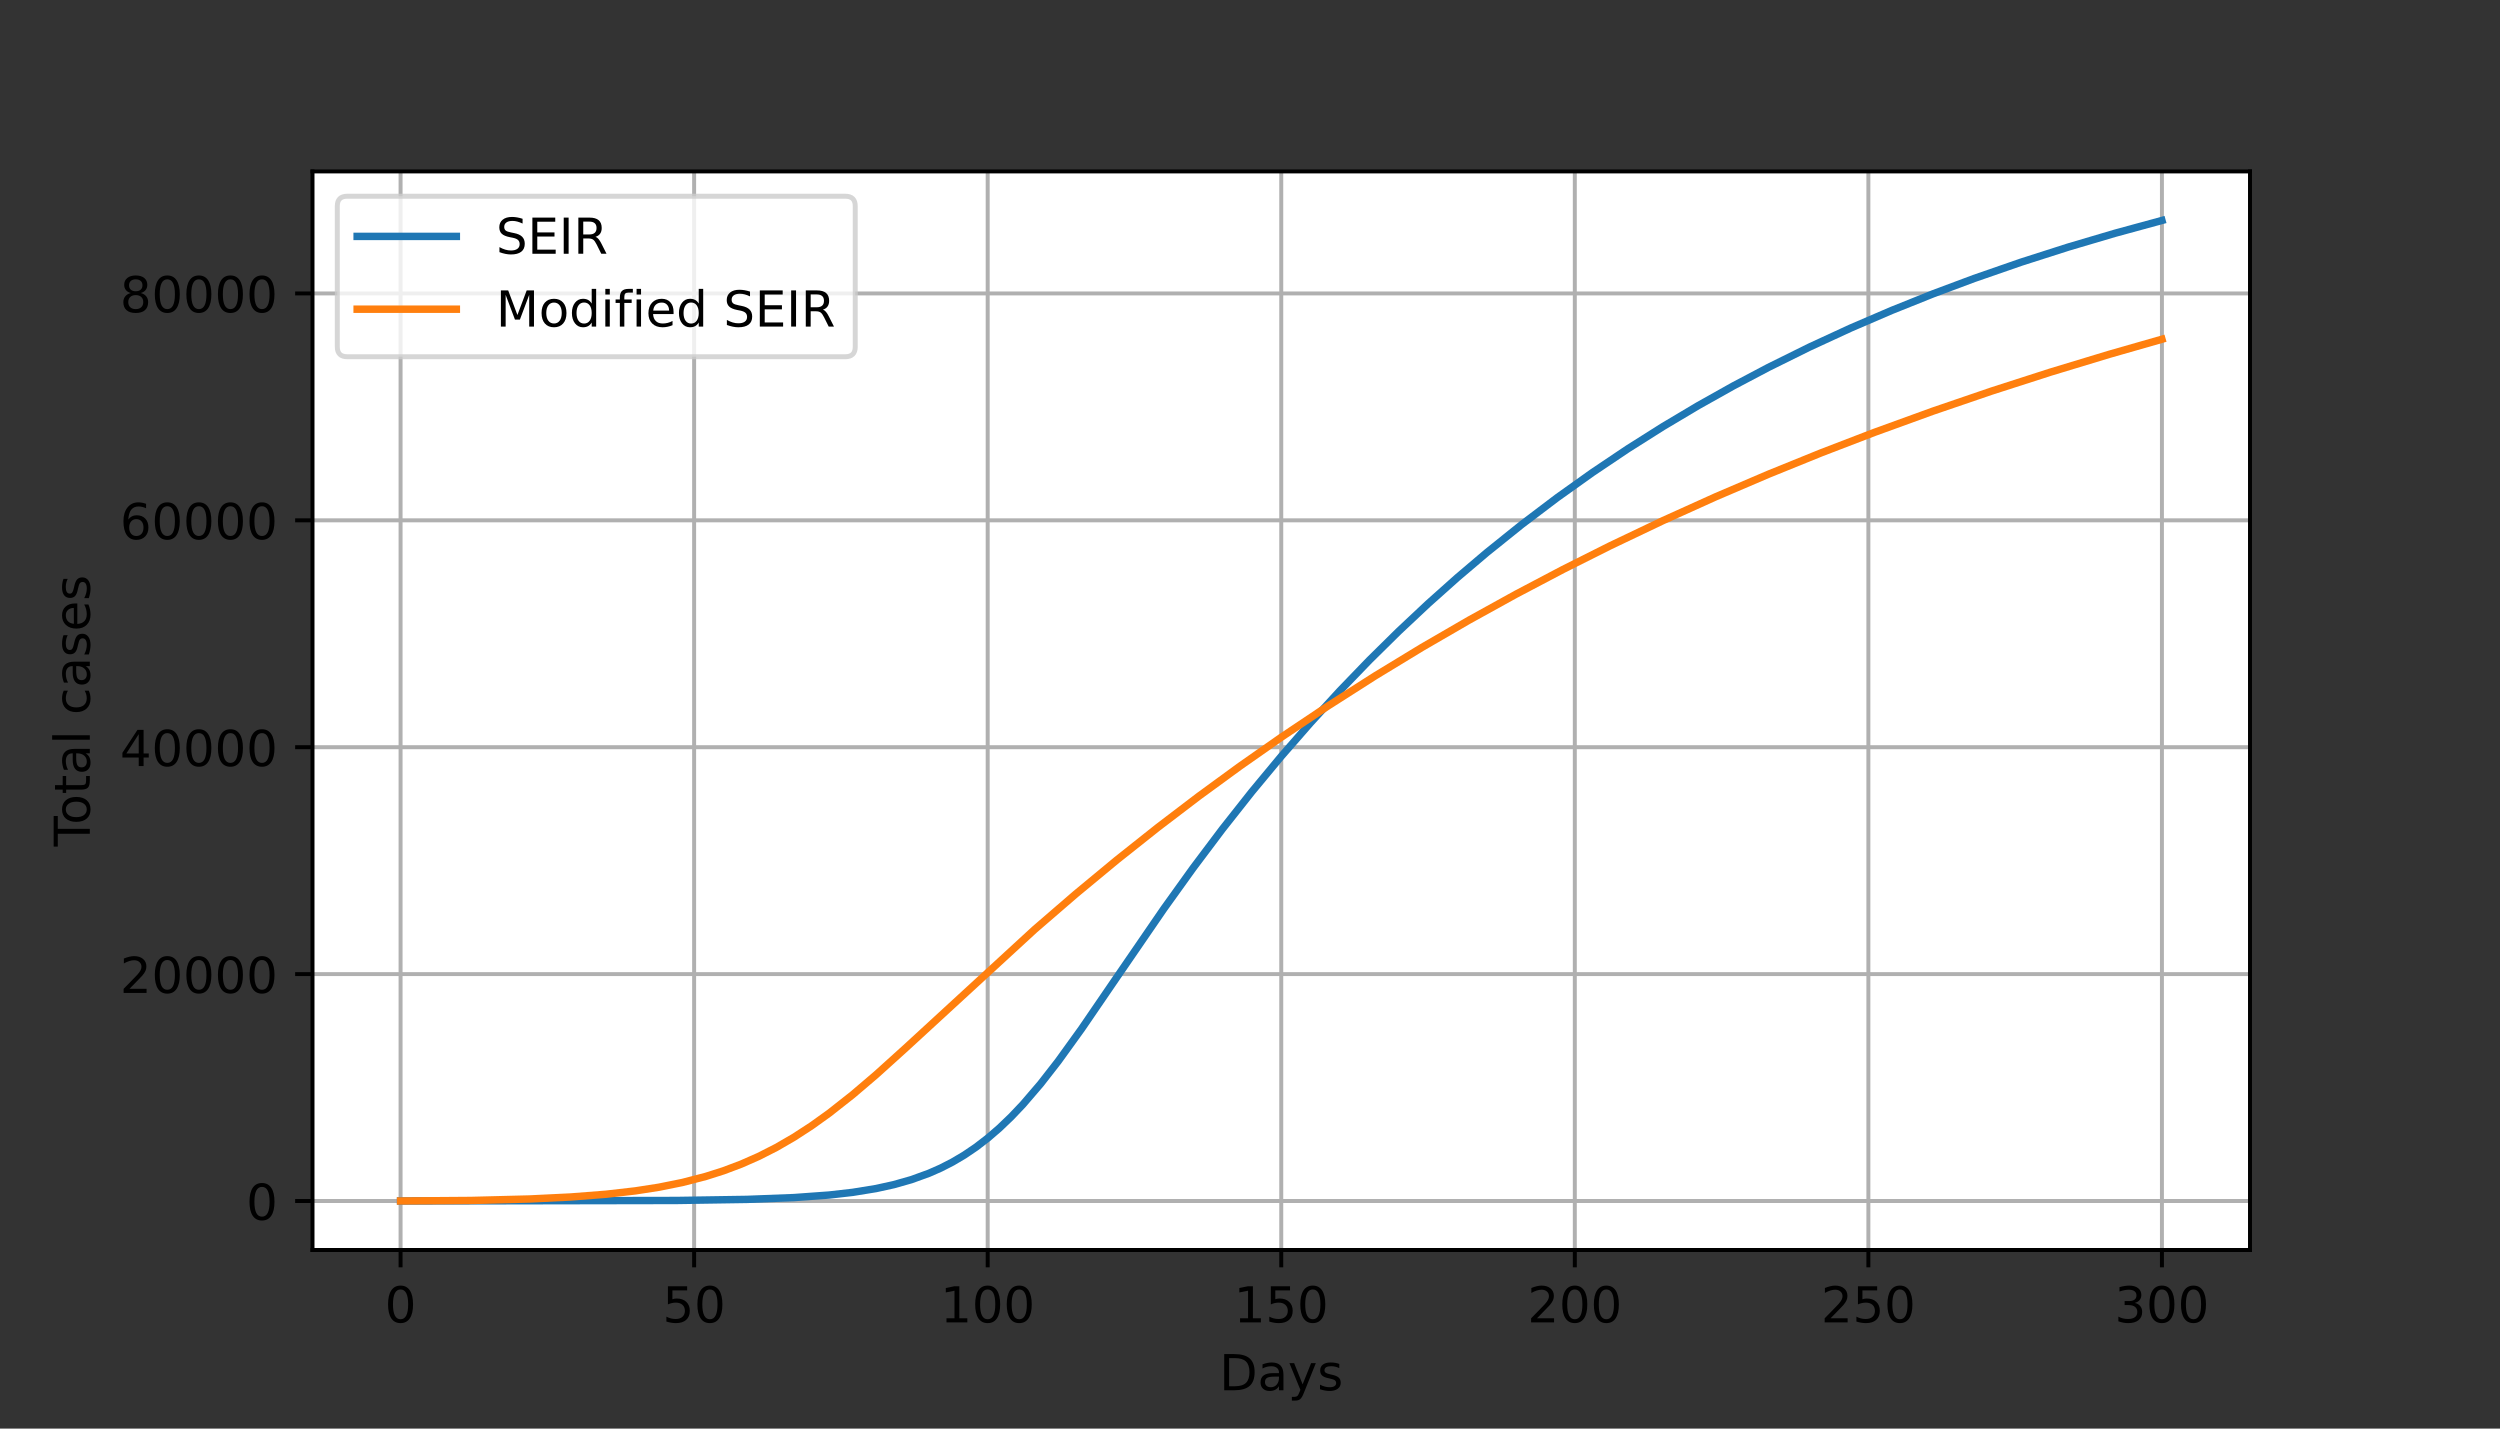 <?xml version="1.0" encoding="UTF-8" standalone="no"?>
<!-- Created with matplotlib (https://matplotlib.org/) -->

<svg
   xmlns:dc="http://purl.org/dc/elements/1.1/"
   xmlns:cc="http://creativecommons.org/ns#"
   xmlns:rdf="http://www.w3.org/1999/02/22-rdf-syntax-ns#"
   xmlns:svg="http://www.w3.org/2000/svg"
   xmlns="http://www.w3.org/2000/svg"
   xmlns:xlink="http://www.w3.org/1999/xlink"
   xmlns:sodipodi="http://sodipodi.sourceforge.net/DTD/sodipodi-0.dtd"
   xmlns:inkscape="http://www.inkscape.org/namespaces/inkscape"
   height="288pt"
   version="1.1"
   viewBox="0 0 504 288"
   width="504pt"
   id="svg408"
   sodipodi:docname="TSEIR_M_m.svg"
   inkscape:version="0.92.4 (5da689c313, 2019-01-14)">
  <rect x="0" y="0" width="504" height="288" fill="#333333" stroke="none"/>
  <sodipodi:namedview
     pagecolor="#ffffff"
     bordercolor="#666666"
     borderopacity="1"
     objecttolerance="10"
     gridtolerance="10"
     guidetolerance="10"
     inkscape:pageopacity="0"
     inkscape:pageshadow="2"
     inkscape:window-width="2560"
     inkscape:window-height="1377"
     id="namedview410"
     showgrid="false"
     inkscape:zoom="0.5639881"
     inkscape:cx="336"
     inkscape:cy="192"
     inkscape:window-x="-8"
     inkscape:window-y="-8"
     inkscape:window-maximized="1"
     inkscape:current-layer="svg408" />
  <defs
     id="defs6">
    <style
       type="text/css"
       id="style4">*{stroke-linecap:butt;stroke-linejoin:round;}</style>
  </defs>
  <g
     id="figure_1">
    <g
       id="patch_1">
      <path
         d="M 0 288  L 504 288  L 504 0  L 0 0  z "
         style="fill:none;"
         id="path8" />
    </g>
    <g
       id="axes_1">
      <g
         id="patch_2">
        <path
           d="M 63 252  L 453.6 252  L 453.6 34.56  L 63 34.56  z "
           style="fill:#ffffff;"
           id="path11" />
      </g>
      <g
         id="matplotlib.axis_1">
        <g
           id="xtick_1">
          <g
             id="line2d_1">
            <path
               clip-path="url(#p1f4d8c577f)"
               d="M 80.755 252  L 80.755 34.56  "
               style="fill:none;stroke:#b0b0b0;stroke-linecap:square;stroke-width:0.8;"
               id="path14" />
          </g>
          <g
             id="line2d_2">
            <defs
               id="defs18">
              <path
                 d="M 0 0  L 0 3.5  "
                 id="ma75d42b21d"
                 style="stroke:#000000;stroke-width:0.8;" />
            </defs>
            <g
               id="g22">
              <use
                 style="stroke:#000000;stroke-width:0.8;"
                 x="80.755"
                 xlink:href="#ma75d42b21d"
                 y="252"
                 id="use20" />
            </g>
          </g>
          <g
             id="text_1">
            <!-- 0 -->
            <g
               transform="translate(77.573 266.598)scale(0.1 -0.1)"
               id="g30">
              <defs
                 id="defs26">
                <path
                   d="M 31.781 66.406  Q 24.172 66.406 20.328 58.906  Q 16.5 51.422 16.5 36.375  Q 16.5 21.391 20.328 13.891  Q 24.172 6.391 31.781 6.391  Q 39.453 6.391 43.281 13.891  Q 47.125 21.391 47.125 36.375  Q 47.125 51.422 43.281 58.906  Q 39.453 66.406 31.781 66.406  z M 31.781 74.219  Q 44.047 74.219 50.516 64.516  Q 56.984 54.828 56.984 36.375  Q 56.984 17.969 50.516 8.266  Q 44.047 -1.422 31.781 -1.422  Q 19.531 -1.422 13.062 8.266  Q 6.594 17.969 6.594 36.375  Q 6.594 54.828 13.062 64.516  Q 19.531 74.219 31.781 74.219  z "
                   id="DejaVuSans-48" />
              </defs>
              <use
                 xlink:href="#DejaVuSans-48"
                 id="use28" />
            </g>
          </g>
        </g>
        <g
           id="xtick_2">
          <g
             id="line2d_3">
            <path
               clip-path="url(#p1f4d8c577f)"
               d="M 139.936 252  L 139.936 34.56  "
               style="fill:none;stroke:#b0b0b0;stroke-linecap:square;stroke-width:0.8;"
               id="path34" />
          </g>
          <g
             id="line2d_4">
            <g
               id="g39">
              <use
                 style="stroke:#000000;stroke-width:0.8;"
                 x="139.936"
                 xlink:href="#ma75d42b21d"
                 y="252"
                 id="use37" />
            </g>
          </g>
          <g
             id="text_2">
            <!-- 50 -->
            <g
               transform="translate(133.574 266.598)scale(0.1 -0.1)"
               id="g49">
              <defs
                 id="defs43">
                <path
                   d="M 10.797 72.906  L 49.516 72.906  L 49.516 64.594  L 19.828 64.594  L 19.828 46.734  Q 21.969 47.469 24.109 47.828  Q 26.266 48.188 28.422 48.188  Q 40.625 48.188 47.75 41.5  Q 54.891 34.812 54.891 23.391  Q 54.891 11.625 47.562 5.094  Q 40.234 -1.422 26.906 -1.422  Q 22.312 -1.422 17.547 -0.641  Q 12.797 0.141 7.719 1.703  L 7.719 11.625  Q 12.109 9.234 16.797 8.062  Q 21.484 6.891 26.703 6.891  Q 35.156 6.891 40.078 11.328  Q 45.016 15.766 45.016 23.391  Q 45.016 31 40.078 35.438  Q 35.156 39.891 26.703 39.891  Q 22.75 39.891 18.812 39.016  Q 14.891 38.141 10.797 36.281  z "
                   id="DejaVuSans-53" />
              </defs>
              <use
                 xlink:href="#DejaVuSans-53"
                 id="use45" />
              <use
                 x="63.623"
                 xlink:href="#DejaVuSans-48"
                 id="use47" />
            </g>
          </g>
        </g>
        <g
           id="xtick_3">
          <g
             id="line2d_5">
            <path
               clip-path="url(#p1f4d8c577f)"
               d="M 199.118 252  L 199.118 34.56  "
               style="fill:none;stroke:#b0b0b0;stroke-linecap:square;stroke-width:0.8;"
               id="path53" />
          </g>
          <g
             id="line2d_6">
            <g
               id="g58">
              <use
                 style="stroke:#000000;stroke-width:0.8;"
                 x="199.118"
                 xlink:href="#ma75d42b21d"
                 y="252"
                 id="use56" />
            </g>
          </g>
          <g
             id="text_3">
            <!-- 100 -->
            <g
               transform="translate(189.574 266.598)scale(0.1 -0.1)"
               id="g70">
              <defs
                 id="defs62">
                <path
                   d="M 12.406 8.297  L 28.516 8.297  L 28.516 63.922  L 10.984 60.406  L 10.984 69.391  L 28.422 72.906  L 38.281 72.906  L 38.281 8.297  L 54.391 8.297  L 54.391 0  L 12.406 0  z "
                   id="DejaVuSans-49" />
              </defs>
              <use
                 xlink:href="#DejaVuSans-49"
                 id="use64" />
              <use
                 x="63.623"
                 xlink:href="#DejaVuSans-48"
                 id="use66" />
              <use
                 x="127.246"
                 xlink:href="#DejaVuSans-48"
                 id="use68" />
            </g>
          </g>
        </g>
        <g
           id="xtick_4">
          <g
             id="line2d_7">
            <path
               clip-path="url(#p1f4d8c577f)"
               d="M 258.3 252  L 258.3 34.56  "
               style="fill:none;stroke:#b0b0b0;stroke-linecap:square;stroke-width:0.8;"
               id="path74" />
          </g>
          <g
             id="line2d_8">
            <g
               id="g79">
              <use
                 style="stroke:#000000;stroke-width:0.8;"
                 x="258.3"
                 xlink:href="#ma75d42b21d"
                 y="252"
                 id="use77" />
            </g>
          </g>
          <g
             id="text_4">
            <!-- 150 -->
            <g
               transform="translate(248.756 266.598)scale(0.1 -0.1)"
               id="g88">
              <use
                 xlink:href="#DejaVuSans-49"
                 id="use82" />
              <use
                 x="63.623"
                 xlink:href="#DejaVuSans-53"
                 id="use84" />
              <use
                 x="127.246"
                 xlink:href="#DejaVuSans-48"
                 id="use86" />
            </g>
          </g>
        </g>
        <g
           id="xtick_5">
          <g
             id="line2d_9">
            <path
               clip-path="url(#p1f4d8c577f)"
               d="M 317.482 252  L 317.482 34.56  "
               style="fill:none;stroke:#b0b0b0;stroke-linecap:square;stroke-width:0.8;"
               id="path92" />
          </g>
          <g
             id="line2d_10">
            <g
               id="g97">
              <use
                 style="stroke:#000000;stroke-width:0.8;"
                 x="317.482"
                 xlink:href="#ma75d42b21d"
                 y="252"
                 id="use95" />
            </g>
          </g>
          <g
             id="text_5">
            <!-- 200 -->
            <g
               transform="translate(307.938 266.598)scale(0.1 -0.1)"
               id="g109">
              <defs
                 id="defs101">
                <path
                   d="M 19.188 8.297  L 53.609 8.297  L 53.609 0  L 7.328 0  L 7.328 8.297  Q 12.938 14.109 22.625 23.891  Q 32.328 33.688 34.812 36.531  Q 39.547 41.844 41.422 45.531  Q 43.312 49.219 43.312 52.781  Q 43.312 58.594 39.234 62.25  Q 35.156 65.922 28.609 65.922  Q 23.969 65.922 18.812 64.312  Q 13.672 62.703 7.812 59.422  L 7.812 69.391  Q 13.766 71.781 18.938 73  Q 24.125 74.219 28.422 74.219  Q 39.75 74.219 46.484 68.547  Q 53.219 62.891 53.219 53.422  Q 53.219 48.922 51.531 44.891  Q 49.859 40.875 45.406 35.406  Q 44.188 33.984 37.641 27.219  Q 31.109 20.453 19.188 8.297  z "
                   id="DejaVuSans-50" />
              </defs>
              <use
                 xlink:href="#DejaVuSans-50"
                 id="use103" />
              <use
                 x="63.623"
                 xlink:href="#DejaVuSans-48"
                 id="use105" />
              <use
                 x="127.246"
                 xlink:href="#DejaVuSans-48"
                 id="use107" />
            </g>
          </g>
        </g>
        <g
           id="xtick_6">
          <g
             id="line2d_11">
            <path
               clip-path="url(#p1f4d8c577f)"
               d="M 376.664 252  L 376.664 34.56  "
               style="fill:none;stroke:#b0b0b0;stroke-linecap:square;stroke-width:0.8;"
               id="path113" />
          </g>
          <g
             id="line2d_12">
            <g
               id="g118">
              <use
                 style="stroke:#000000;stroke-width:0.8;"
                 x="376.664"
                 xlink:href="#ma75d42b21d"
                 y="252"
                 id="use116" />
            </g>
          </g>
          <g
             id="text_6">
            <!-- 250 -->
            <g
               transform="translate(367.12 266.598)scale(0.1 -0.1)"
               id="g127">
              <use
                 xlink:href="#DejaVuSans-50"
                 id="use121" />
              <use
                 x="63.623"
                 xlink:href="#DejaVuSans-53"
                 id="use123" />
              <use
                 x="127.246"
                 xlink:href="#DejaVuSans-48"
                 id="use125" />
            </g>
          </g>
        </g>
        <g
           id="xtick_7">
          <g
             id="line2d_13">
            <path
               clip-path="url(#p1f4d8c577f)"
               d="M 435.845 252  L 435.845 34.56  "
               style="fill:none;stroke:#b0b0b0;stroke-linecap:square;stroke-width:0.8;"
               id="path131" />
          </g>
          <g
             id="line2d_14">
            <g
               id="g136">
              <use
                 style="stroke:#000000;stroke-width:0.8;"
                 x="435.845"
                 xlink:href="#ma75d42b21d"
                 y="252"
                 id="use134" />
            </g>
          </g>
          <g
             id="text_7">
            <!-- 300 -->
            <g
               transform="translate(426.302 266.598)scale(0.1 -0.1)"
               id="g148">
              <defs
                 id="defs140">
                <path
                   d="M 40.578 39.312  Q 47.656 37.797 51.625 33  Q 55.609 28.219 55.609 21.188  Q 55.609 10.406 48.188 4.484  Q 40.766 -1.422 27.094 -1.422  Q 22.516 -1.422 17.656 -0.516  Q 12.797 0.391 7.625 2.203  L 7.625 11.719  Q 11.719 9.328 16.594 8.109  Q 21.484 6.891 26.812 6.891  Q 36.078 6.891 40.938 10.547  Q 45.797 14.203 45.797 21.188  Q 45.797 27.641 41.281 31.266  Q 36.766 34.906 28.719 34.906  L 20.219 34.906  L 20.219 43.016  L 29.109 43.016  Q 36.375 43.016 40.234 45.922  Q 44.094 48.828 44.094 54.297  Q 44.094 59.906 40.109 62.906  Q 36.141 65.922 28.719 65.922  Q 24.656 65.922 20.016 65.031  Q 15.375 64.156 9.812 62.312  L 9.812 71.094  Q 15.438 72.656 20.344 73.438  Q 25.25 74.219 29.594 74.219  Q 40.828 74.219 47.359 69.109  Q 53.906 64.016 53.906 55.328  Q 53.906 49.266 50.438 45.094  Q 46.969 40.922 40.578 39.312  z "
                   id="DejaVuSans-51" />
              </defs>
              <use
                 xlink:href="#DejaVuSans-51"
                 id="use142" />
              <use
                 x="63.623"
                 xlink:href="#DejaVuSans-48"
                 id="use144" />
              <use
                 x="127.246"
                 xlink:href="#DejaVuSans-48"
                 id="use146" />
            </g>
          </g>
        </g>
        <g
           id="text_8">
          <!-- Days -->
          <g
             transform="translate(245.822 280.277)scale(0.1 -0.1)"
             id="g166">
            <defs
               id="defs156">
              <path
                 d="M 19.672 64.797  L 19.672 8.109  L 31.594 8.109  Q 46.688 8.109 53.688 14.938  Q 60.688 21.781 60.688 36.531  Q 60.688 51.172 53.688 57.984  Q 46.688 64.797 31.594 64.797  z M 9.812 72.906  L 30.078 72.906  Q 51.266 72.906 61.172 64.094  Q 71.094 55.281 71.094 36.531  Q 71.094 17.672 61.125 8.828  Q 51.172 0 30.078 0  L 9.812 0  z "
                 id="DejaVuSans-68" />
              <path
                 d="M 34.281 27.484  Q 23.391 27.484 19.188 25  Q 14.984 22.516 14.984 16.5  Q 14.984 11.719 18.141 8.906  Q 21.297 6.109 26.703 6.109  Q 34.188 6.109 38.703 11.406  Q 43.219 16.703 43.219 25.484  L 43.219 27.484  z M 52.203 31.203  L 52.203 0  L 43.219 0  L 43.219 8.297  Q 40.141 3.328 35.547 0.953  Q 30.953 -1.422 24.312 -1.422  Q 15.922 -1.422 10.953 3.297  Q 6 8.016 6 15.922  Q 6 25.141 12.172 29.828  Q 18.359 34.516 30.609 34.516  L 43.219 34.516  L 43.219 35.406  Q 43.219 41.609 39.141 45  Q 35.062 48.391 27.688 48.391  Q 23 48.391 18.547 47.266  Q 14.109 46.141 10.016 43.891  L 10.016 52.203  Q 14.938 54.109 19.578 55.047  Q 24.219 56 28.609 56  Q 40.484 56 46.344 49.844  Q 52.203 43.703 52.203 31.203  z "
                 id="DejaVuSans-97" />
              <path
                 d="M 32.172 -5.078  Q 28.375 -14.844 24.75 -17.812  Q 21.141 -20.797 15.094 -20.797  L 7.906 -20.797  L 7.906 -13.281  L 13.188 -13.281  Q 16.891 -13.281 18.938 -11.516  Q 21 -9.766 23.484 -3.219  L 25.094 0.875  L 2.984 54.688  L 12.5 54.688  L 29.594 11.922  L 46.688 54.688  L 56.203 54.688  z "
                 id="DejaVuSans-121" />
              <path
                 d="M 44.281 53.078  L 44.281 44.578  Q 40.484 46.531 36.375 47.5  Q 32.281 48.484 27.875 48.484  Q 21.188 48.484 17.844 46.438  Q 14.5 44.391 14.5 40.281  Q 14.5 37.156 16.891 35.375  Q 19.281 33.594 26.516 31.984  L 29.594 31.297  Q 39.156 29.25 43.188 25.516  Q 47.219 21.781 47.219 15.094  Q 47.219 7.469 41.188 3.016  Q 35.156 -1.422 24.609 -1.422  Q 20.219 -1.422 15.453 -0.562  Q 10.688 0.297 5.422 2  L 5.422 11.281  Q 10.406 8.688 15.234 7.391  Q 20.062 6.109 24.812 6.109  Q 31.156 6.109 34.562 8.281  Q 37.984 10.453 37.984 14.406  Q 37.984 18.062 35.516 20.016  Q 33.062 21.969 24.703 23.781  L 21.578 24.516  Q 13.234 26.266 9.516 29.906  Q 5.812 33.547 5.812 39.891  Q 5.812 47.609 11.281 51.797  Q 16.75 56 26.812 56  Q 31.781 56 36.172 55.266  Q 40.578 54.547 44.281 53.078  z "
                 id="DejaVuSans-115" />
            </defs>
            <use
               xlink:href="#DejaVuSans-68"
               id="use158" />
            <use
               x="77.002"
               xlink:href="#DejaVuSans-97"
               id="use160" />
            <use
               x="138.281"
               xlink:href="#DejaVuSans-121"
               id="use162" />
            <use
               x="197.461"
               xlink:href="#DejaVuSans-115"
               id="use164" />
          </g>
        </g>
      </g>
      <g
         id="matplotlib.axis_2">
        <g
           id="ytick_1">
          <g
             id="line2d_15">
            <path
               clip-path="url(#p1f4d8c577f)"
               d="M 63 242.119  L 453.6 242.119  "
               style="fill:none;stroke:#b0b0b0;stroke-linecap:square;stroke-width:0.8;"
               id="path170" />
          </g>
          <g
             id="line2d_16">
            <defs
               id="defs174">
              <path
                 d="M 0 0  L -3.5 0  "
                 id="mfed1acba38"
                 style="stroke:#000000;stroke-width:0.8;" />
            </defs>
            <g
               id="g178">
              <use
                 style="stroke:#000000;stroke-width:0.8;"
                 x="63"
                 xlink:href="#mfed1acba38"
                 y="242.119"
                 id="use176" />
            </g>
          </g>
          <g
             id="text_9">
            <!-- 0 -->
            <g
               transform="translate(49.638 245.918)scale(0.1 -0.1)"
               id="g183">
              <use
                 xlink:href="#DejaVuSans-48"
                 id="use181" />
            </g>
          </g>
        </g>
        <g
           id="ytick_2">
          <g
             id="line2d_17">
            <path
               clip-path="url(#p1f4d8c577f)"
               d="M 63 196.378  L 453.6 196.378  "
               style="fill:none;stroke:#b0b0b0;stroke-linecap:square;stroke-width:0.8;"
               id="path187" />
          </g>
          <g
             id="line2d_18">
            <g
               id="g192">
              <use
                 style="stroke:#000000;stroke-width:0.8;"
                 x="63"
                 xlink:href="#mfed1acba38"
                 y="196.378"
                 id="use190" />
            </g>
          </g>
          <g
             id="text_10">
            <!-- 20000 -->
            <g
               transform="translate(24.188 200.177)scale(0.1 -0.1)"
               id="g205">
              <use
                 xlink:href="#DejaVuSans-50"
                 id="use195" />
              <use
                 x="63.623"
                 xlink:href="#DejaVuSans-48"
                 id="use197" />
              <use
                 x="127.246"
                 xlink:href="#DejaVuSans-48"
                 id="use199" />
              <use
                 x="190.869"
                 xlink:href="#DejaVuSans-48"
                 id="use201" />
              <use
                 x="254.492"
                 xlink:href="#DejaVuSans-48"
                 id="use203" />
            </g>
          </g>
        </g>
        <g
           id="ytick_3">
          <g
             id="line2d_19">
            <path
               clip-path="url(#p1f4d8c577f)"
               d="M 63 150.638  L 453.6 150.638  "
               style="fill:none;stroke:#b0b0b0;stroke-linecap:square;stroke-width:0.8;"
               id="path209" />
          </g>
          <g
             id="line2d_20">
            <g
               id="g214">
              <use
                 style="stroke:#000000;stroke-width:0.8;"
                 x="63"
                 xlink:href="#mfed1acba38"
                 y="150.638"
                 id="use212" />
            </g>
          </g>
          <g
             id="text_11">
            <!-- 40000 -->
            <g
               transform="translate(24.188 154.437)scale(0.1 -0.1)"
               id="g230">
              <defs
                 id="defs218">
                <path
                   d="M 37.797 64.312  L 12.891 25.391  L 37.797 25.391  z M 35.203 72.906  L 47.609 72.906  L 47.609 25.391  L 58.016 25.391  L 58.016 17.188  L 47.609 17.188  L 47.609 0  L 37.797 0  L 37.797 17.188  L 4.891 17.188  L 4.891 26.703  z "
                   id="DejaVuSans-52" />
              </defs>
              <use
                 xlink:href="#DejaVuSans-52"
                 id="use220" />
              <use
                 x="63.623"
                 xlink:href="#DejaVuSans-48"
                 id="use222" />
              <use
                 x="127.246"
                 xlink:href="#DejaVuSans-48"
                 id="use224" />
              <use
                 x="190.869"
                 xlink:href="#DejaVuSans-48"
                 id="use226" />
              <use
                 x="254.492"
                 xlink:href="#DejaVuSans-48"
                 id="use228" />
            </g>
          </g>
        </g>
        <g
           id="ytick_4">
          <g
             id="line2d_21">
            <path
               clip-path="url(#p1f4d8c577f)"
               d="M 63 104.898  L 453.6 104.898  "
               style="fill:none;stroke:#b0b0b0;stroke-linecap:square;stroke-width:0.8;"
               id="path234" />
          </g>
          <g
             id="line2d_22">
            <g
               id="g239">
              <use
                 style="stroke:#000000;stroke-width:0.8;"
                 x="63"
                 xlink:href="#mfed1acba38"
                 y="104.898"
                 id="use237" />
            </g>
          </g>
          <g
             id="text_12">
            <!-- 60000 -->
            <g
               transform="translate(24.188 108.697)scale(0.1 -0.1)"
               id="g255">
              <defs
                 id="defs243">
                <path
                   d="M 33.016 40.375  Q 26.375 40.375 22.484 35.828  Q 18.609 31.297 18.609 23.391  Q 18.609 15.531 22.484 10.953  Q 26.375 6.391 33.016 6.391  Q 39.656 6.391 43.531 10.953  Q 47.406 15.531 47.406 23.391  Q 47.406 31.297 43.531 35.828  Q 39.656 40.375 33.016 40.375  z M 52.594 71.297  L 52.594 62.312  Q 48.875 64.062 45.094 64.984  Q 41.312 65.922 37.594 65.922  Q 27.828 65.922 22.672 59.328  Q 17.531 52.734 16.797 39.406  Q 19.672 43.656 24.016 45.922  Q 28.375 48.188 33.594 48.188  Q 44.578 48.188 50.953 41.516  Q 57.328 34.859 57.328 23.391  Q 57.328 12.156 50.688 5.359  Q 44.047 -1.422 33.016 -1.422  Q 20.359 -1.422 13.672 8.266  Q 6.984 17.969 6.984 36.375  Q 6.984 53.656 15.188 63.938  Q 23.391 74.219 37.203 74.219  Q 40.922 74.219 44.703 73.484  Q 48.484 72.75 52.594 71.297  z "
                   id="DejaVuSans-54" />
              </defs>
              <use
                 xlink:href="#DejaVuSans-54"
                 id="use245" />
              <use
                 x="63.623"
                 xlink:href="#DejaVuSans-48"
                 id="use247" />
              <use
                 x="127.246"
                 xlink:href="#DejaVuSans-48"
                 id="use249" />
              <use
                 x="190.869"
                 xlink:href="#DejaVuSans-48"
                 id="use251" />
              <use
                 x="254.492"
                 xlink:href="#DejaVuSans-48"
                 id="use253" />
            </g>
          </g>
        </g>
        <g
           id="ytick_5">
          <g
             id="line2d_23">
            <path
               clip-path="url(#p1f4d8c577f)"
               d="M 63 59.157  L 453.6 59.157  "
               style="fill:none;stroke:#b0b0b0;stroke-linecap:square;stroke-width:0.8;"
               id="path259" />
          </g>
          <g
             id="line2d_24">
            <g
               id="g264">
              <use
                 style="stroke:#000000;stroke-width:0.8;"
                 x="63"
                 xlink:href="#mfed1acba38"
                 y="59.157"
                 id="use262" />
            </g>
          </g>
          <g
             id="text_13">
            <!-- 80000 -->
            <g
               transform="translate(24.188 62.956)scale(0.1 -0.1)"
               id="g280">
              <defs
                 id="defs268">
                <path
                   d="M 31.781 34.625  Q 24.75 34.625 20.719 30.859  Q 16.703 27.094 16.703 20.516  Q 16.703 13.922 20.719 10.156  Q 24.75 6.391 31.781 6.391  Q 38.812 6.391 42.859 10.172  Q 46.922 13.969 46.922 20.516  Q 46.922 27.094 42.891 30.859  Q 38.875 34.625 31.781 34.625  z M 21.922 38.812  Q 15.578 40.375 12.031 44.719  Q 8.5 49.078 8.5 55.328  Q 8.5 64.062 14.719 69.141  Q 20.953 74.219 31.781 74.219  Q 42.672 74.219 48.875 69.141  Q 55.078 64.062 55.078 55.328  Q 55.078 49.078 51.531 44.719  Q 48 40.375 41.703 38.812  Q 48.828 37.156 52.797 32.312  Q 56.781 27.484 56.781 20.516  Q 56.781 9.906 50.312 4.234  Q 43.844 -1.422 31.781 -1.422  Q 19.734 -1.422 13.25 4.234  Q 6.781 9.906 6.781 20.516  Q 6.781 27.484 10.781 32.312  Q 14.797 37.156 21.922 38.812  z M 18.312 54.391  Q 18.312 48.734 21.844 45.562  Q 25.391 42.391 31.781 42.391  Q 38.141 42.391 41.719 45.562  Q 45.312 48.734 45.312 54.391  Q 45.312 60.062 41.719 63.234  Q 38.141 66.406 31.781 66.406  Q 25.391 66.406 21.844 63.234  Q 18.312 60.062 18.312 54.391  z "
                   id="DejaVuSans-56" />
              </defs>
              <use
                 xlink:href="#DejaVuSans-56"
                 id="use270" />
              <use
                 x="63.623"
                 xlink:href="#DejaVuSans-48"
                 id="use272" />
              <use
                 x="127.246"
                 xlink:href="#DejaVuSans-48"
                 id="use274" />
              <use
                 x="190.869"
                 xlink:href="#DejaVuSans-48"
                 id="use276" />
              <use
                 x="254.492"
                 xlink:href="#DejaVuSans-48"
                 id="use278" />
            </g>
          </g>
        </g>
        <g
           id="text_14">
          <!-- Total cases -->
          <g
             transform="translate(18.108 170.645)rotate(-90)scale(0.1 -0.1)"
             id="g315">
            <defs
               id="defs291">
              <path
                 d="M -0.297 72.906  L 61.375 72.906  L 61.375 64.594  L 35.5 64.594  L 35.5 0  L 25.594 0  L 25.594 64.594  L -0.297 64.594  z "
                 id="DejaVuSans-84" />
              <path
                 d="M 30.609 48.391  Q 23.391 48.391 19.188 42.75  Q 14.984 37.109 14.984 27.297  Q 14.984 17.484 19.156 11.844  Q 23.344 6.203 30.609 6.203  Q 37.797 6.203 41.984 11.859  Q 46.188 17.531 46.188 27.297  Q 46.188 37.016 41.984 42.703  Q 37.797 48.391 30.609 48.391  z M 30.609 56  Q 42.328 56 49.016 48.375  Q 55.719 40.766 55.719 27.297  Q 55.719 13.875 49.016 6.219  Q 42.328 -1.422 30.609 -1.422  Q 18.844 -1.422 12.172 6.219  Q 5.516 13.875 5.516 27.297  Q 5.516 40.766 12.172 48.375  Q 18.844 56 30.609 56  z "
                 id="DejaVuSans-111" />
              <path
                 d="M 18.312 70.219  L 18.312 54.688  L 36.812 54.688  L 36.812 47.703  L 18.312 47.703  L 18.312 18.016  Q 18.312 11.328 20.141 9.422  Q 21.969 7.516 27.594 7.516  L 36.812 7.516  L 36.812 0  L 27.594 0  Q 17.188 0 13.234 3.875  Q 9.281 7.766 9.281 18.016  L 9.281 47.703  L 2.688 47.703  L 2.688 54.688  L 9.281 54.688  L 9.281 70.219  z "
                 id="DejaVuSans-116" />
              <path
                 d="M 9.422 75.984  L 18.406 75.984  L 18.406 0  L 9.422 0  z "
                 id="DejaVuSans-108" />
              <path
                 id="DejaVuSans-32" />
              <path
                 d="M 48.781 52.594  L 48.781 44.188  Q 44.969 46.297 41.141 47.344  Q 37.312 48.391 33.406 48.391  Q 24.656 48.391 19.812 42.844  Q 14.984 37.312 14.984 27.297  Q 14.984 17.281 19.812 11.734  Q 24.656 6.203 33.406 6.203  Q 37.312 6.203 41.141 7.25  Q 44.969 8.297 48.781 10.406  L 48.781 2.094  Q 45.016 0.344 40.984 -0.531  Q 36.969 -1.422 32.422 -1.422  Q 20.062 -1.422 12.781 6.344  Q 5.516 14.109 5.516 27.297  Q 5.516 40.672 12.859 48.328  Q 20.219 56 33.016 56  Q 37.156 56 41.109 55.141  Q 45.062 54.297 48.781 52.594  z "
                 id="DejaVuSans-99" />
              <path
                 d="M 56.203 29.594  L 56.203 25.203  L 14.891 25.203  Q 15.484 15.922 20.484 11.062  Q 25.484 6.203 34.422 6.203  Q 39.594 6.203 44.453 7.469  Q 49.312 8.734 54.109 11.281  L 54.109 2.781  Q 49.266 0.734 44.188 -0.344  Q 39.109 -1.422 33.891 -1.422  Q 20.797 -1.422 13.156 6.188  Q 5.516 13.812 5.516 26.812  Q 5.516 40.234 12.766 48.109  Q 20.016 56 32.328 56  Q 43.359 56 49.781 48.891  Q 56.203 41.797 56.203 29.594  z M 47.219 32.234  Q 47.125 39.594 43.094 43.984  Q 39.062 48.391 32.422 48.391  Q 24.906 48.391 20.391 44.141  Q 15.875 39.891 15.188 32.172  z "
                 id="DejaVuSans-101" />
            </defs>
            <use
               xlink:href="#DejaVuSans-84"
               id="use293" />
            <use
               x="44.084"
               xlink:href="#DejaVuSans-111"
               id="use295" />
            <use
               x="105.266"
               xlink:href="#DejaVuSans-116"
               id="use297" />
            <use
               x="144.475"
               xlink:href="#DejaVuSans-97"
               id="use299" />
            <use
               x="205.754"
               xlink:href="#DejaVuSans-108"
               id="use301" />
            <use
               x="233.537"
               xlink:href="#DejaVuSans-32"
               id="use303" />
            <use
               x="265.324"
               xlink:href="#DejaVuSans-99"
               id="use305" />
            <use
               x="320.305"
               xlink:href="#DejaVuSans-97"
               id="use307" />
            <use
               x="381.584"
               xlink:href="#DejaVuSans-115"
               id="use309" />
            <use
               x="433.684"
               xlink:href="#DejaVuSans-101"
               id="use311" />
            <use
               x="495.207"
               xlink:href="#DejaVuSans-115"
               id="use313" />
          </g>
        </g>
      </g>
      <g
         id="line2d_25">
        <path
           clip-path="url(#p1f4d8c577f)"
           d="M 80.755 242.116  L 136.385 242.015  L 150.589 241.796  L 160.058 241.433  L 167.16 240.918  L 171.895 240.379  L 176.629 239.609  L 180.18 238.827  L 183.731 237.818  L 187.282 236.529  L 189.649 235.486  L 192.016 234.273  L 194.384 232.874  L 196.751 231.273  L 199.118 229.457  L 201.485 227.416  L 203.853 225.147  L 206.22 222.653  L 209.771 218.514  L 213.322 213.958  L 218.056 207.394  L 225.158 197.008  L 234.627 183.213  L 240.545 174.97  L 246.464 167.101  L 252.382 159.607  L 258.3 152.477  L 264.218 145.695  L 270.136 139.244  L 276.055 133.107  L 281.973 127.27  L 287.891 121.717  L 293.809 116.435  L 299.727 111.411  L 306.829 105.704  L 313.931 100.329  L 321.033 95.268  L 328.135 90.501  L 335.236 86.012  L 342.338 81.784  L 349.44 77.802  L 356.542 74.053  L 364.827 69.953  L 373.113 66.131  L 381.398 62.567  L 389.684 59.244  L 397.969 56.146  L 407.438 52.86  L 416.907 49.828  L 426.376 47.028  L 435.845 44.444  L 435.845 44.444  "
           style="fill:none;stroke:#1f77b4;stroke-linecap:square;stroke-width:1.5;"
           id="path319" />
      </g>
      <g
         id="line2d_26">
        <path
           clip-path="url(#p1f4d8c577f)"
           d="M 80.755 242.116  L 94.958 242.012  L 106.795 241.715  L 115.08 241.312  L 122.182 240.759  L 128.1 240.08  L 132.835 239.345  L 137.569 238.39  L 142.304 237.163  L 145.855 236.032  L 149.405 234.695  L 152.956 233.131  L 156.507 231.325  L 160.058 229.268  L 163.609 226.962  L 167.16 224.417  L 171.895 220.69  L 176.629 216.653  L 182.547 211.31  L 208.587 187.379  L 216.873 180.229  L 225.158 173.369  L 233.444 166.79  L 241.729 160.481  L 250.015 154.433  L 258.3 148.632  L 267.769 142.295  L 277.238 136.255  L 286.707 130.498  L 296.176 125.011  L 305.645 119.781  L 315.115 114.796  L 324.584 110.044  L 335.236 104.965  L 345.889 100.152  L 356.542 95.593  L 367.195 91.273  L 377.847 87.18  L 389.684 82.884  L 401.52 78.838  L 413.356 75.028  L 425.193 71.44  L 435.845 68.39  L 435.845 68.39  "
           style="fill:none;stroke:#ff7f0e;stroke-linecap:square;stroke-width:1.5;"
           id="path322" />
      </g>
      <g
         id="patch_3">
        <path
           d="M 63 252  L 63 34.56  "
           style="fill:none;stroke:#000000;stroke-linecap:square;stroke-linejoin:miter;stroke-width:0.8;"
           id="path325" />
      </g>
      <g
         id="patch_4">
        <path
           d="M 453.6 252  L 453.6 34.56  "
           style="fill:none;stroke:#000000;stroke-linecap:square;stroke-linejoin:miter;stroke-width:0.8;"
           id="path328" />
      </g>
      <g
         id="patch_5">
        <path
           d="M 63 252  L 453.6 252  "
           style="fill:none;stroke:#000000;stroke-linecap:square;stroke-linejoin:miter;stroke-width:0.8;"
           id="path331" />
      </g>
      <g
         id="patch_6">
        <path
           d="M 63 34.56  L 453.6 34.56  "
           style="fill:none;stroke:#000000;stroke-linecap:square;stroke-linejoin:miter;stroke-width:0.8;"
           id="path334" />
      </g>
      <g
         id="legend_1">
        <g
           id="patch_7">
          <path
             d="M 70 71.916  L 170.417 71.916  Q 172.417 71.916 172.417 69.916  L 172.417 41.56  Q 172.417 39.56 170.417 39.56  L 70 39.56  Q 68 39.56 68 41.56  L 68 69.916  Q 68 71.916 70 71.916  z "
             style="fill:#ffffff;opacity:0.8;stroke:#cccccc;stroke-linejoin:miter;"
             id="path337" />
        </g>
        <g
           id="line2d_27">
          <path
             d="M 72 47.658  L 92 47.658  "
             style="fill:none;stroke:#1f77b4;stroke-linecap:square;stroke-width:1.5;"
             id="path340" />
        </g>
        <g
           id="line2d_28" />
        <g
           id="text_15">
          <!-- SEIR -->
          <g
             transform="translate(100 51.158)scale(0.1 -0.1)"
             id="g358">
            <defs
               id="defs348">
              <path
                 d="M 53.516 70.516  L 53.516 60.891  Q 47.906 63.578 42.922 64.891  Q 37.938 66.219 33.297 66.219  Q 25.25 66.219 20.875 63.094  Q 16.5 59.969 16.5 54.203  Q 16.5 49.359 19.406 46.891  Q 22.312 44.438 30.422 42.922  L 36.375 41.703  Q 47.406 39.594 52.656 34.297  Q 57.906 29 57.906 20.125  Q 57.906 9.516 50.797 4.047  Q 43.703 -1.422 29.984 -1.422  Q 24.812 -1.422 18.969 -0.25  Q 13.141 0.922 6.891 3.219  L 6.891 13.375  Q 12.891 10.016 18.656 8.297  Q 24.422 6.594 29.984 6.594  Q 38.422 6.594 43.016 9.906  Q 47.609 13.234 47.609 19.391  Q 47.609 24.75 44.312 27.781  Q 41.016 30.812 33.5 32.328  L 27.484 33.5  Q 16.453 35.688 11.516 40.375  Q 6.594 45.062 6.594 53.422  Q 6.594 63.094 13.406 68.656  Q 20.219 74.219 32.172 74.219  Q 37.312 74.219 42.625 73.281  Q 47.953 72.359 53.516 70.516  z "
                 id="DejaVuSans-83" />
              <path
                 d="M 9.812 72.906  L 55.906 72.906  L 55.906 64.594  L 19.672 64.594  L 19.672 43.016  L 54.391 43.016  L 54.391 34.719  L 19.672 34.719  L 19.672 8.297  L 56.781 8.297  L 56.781 0  L 9.812 0  z "
                 id="DejaVuSans-69" />
              <path
                 d="M 9.812 72.906  L 19.672 72.906  L 19.672 0  L 9.812 0  z "
                 id="DejaVuSans-73" />
              <path
                 d="M 44.391 34.188  Q 47.562 33.109 50.562 29.594  Q 53.562 26.078 56.594 19.922  L 66.609 0  L 56 0  L 46.688 18.703  Q 43.062 26.031 39.672 28.422  Q 36.281 30.812 30.422 30.812  L 19.672 30.812  L 19.672 0  L 9.812 0  L 9.812 72.906  L 32.078 72.906  Q 44.578 72.906 50.734 67.672  Q 56.891 62.453 56.891 51.906  Q 56.891 45.016 53.688 40.469  Q 50.484 35.938 44.391 34.188  z M 19.672 64.797  L 19.672 38.922  L 32.078 38.922  Q 39.203 38.922 42.844 42.219  Q 46.484 45.516 46.484 51.906  Q 46.484 58.297 42.844 61.547  Q 39.203 64.797 32.078 64.797  z "
                 id="DejaVuSans-82" />
            </defs>
            <use
               xlink:href="#DejaVuSans-83"
               id="use350" />
            <use
               x="63.477"
               xlink:href="#DejaVuSans-69"
               id="use352" />
            <use
               x="126.66"
               xlink:href="#DejaVuSans-73"
               id="use354" />
            <use
               x="156.152"
               xlink:href="#DejaVuSans-82"
               id="use356" />
          </g>
        </g>
        <g
           id="line2d_29">
          <path
             d="M 72 62.337  L 92 62.337  "
             style="fill:none;stroke:#ff7f0e;stroke-linecap:square;stroke-width:1.5;"
             id="path361" />
        </g>
        <g
           id="line2d_30" />
        <g
           id="text_16">
          <!-- Modified SEIR -->
          <g
             transform="translate(100 65.837)scale(0.1 -0.1)"
             id="g397">
            <defs
               id="defs369">
              <path
                 d="M 9.812 72.906  L 24.516 72.906  L 43.109 23.297  L 61.812 72.906  L 76.516 72.906  L 76.516 0  L 66.891 0  L 66.891 64.016  L 48.094 14.016  L 38.188 14.016  L 19.391 64.016  L 19.391 0  L 9.812 0  z "
                 id="DejaVuSans-77" />
              <path
                 d="M 45.406 46.391  L 45.406 75.984  L 54.391 75.984  L 54.391 0  L 45.406 0  L 45.406 8.203  Q 42.578 3.328 38.25 0.953  Q 33.938 -1.422 27.875 -1.422  Q 17.969 -1.422 11.734 6.484  Q 5.516 14.406 5.516 27.297  Q 5.516 40.188 11.734 48.094  Q 17.969 56 27.875 56  Q 33.938 56 38.25 53.625  Q 42.578 51.266 45.406 46.391  z M 14.797 27.297  Q 14.797 17.391 18.875 11.75  Q 22.953 6.109 30.078 6.109  Q 37.203 6.109 41.297 11.75  Q 45.406 17.391 45.406 27.297  Q 45.406 37.203 41.297 42.844  Q 37.203 48.484 30.078 48.484  Q 22.953 48.484 18.875 42.844  Q 14.797 37.203 14.797 27.297  z "
                 id="DejaVuSans-100" />
              <path
                 d="M 9.422 54.688  L 18.406 54.688  L 18.406 0  L 9.422 0  z M 9.422 75.984  L 18.406 75.984  L 18.406 64.594  L 9.422 64.594  z "
                 id="DejaVuSans-105" />
              <path
                 d="M 37.109 75.984  L 37.109 68.5  L 28.516 68.5  Q 23.688 68.5 21.797 66.547  Q 19.922 64.594 19.922 59.516  L 19.922 54.688  L 34.719 54.688  L 34.719 47.703  L 19.922 47.703  L 19.922 0  L 10.891 0  L 10.891 47.703  L 2.297 47.703  L 2.297 54.688  L 10.891 54.688  L 10.891 58.5  Q 10.891 67.625 15.141 71.797  Q 19.391 75.984 28.609 75.984  z "
                 id="DejaVuSans-102" />
            </defs>
            <use
               xlink:href="#DejaVuSans-77"
               id="use371" />
            <use
               x="86.279"
               xlink:href="#DejaVuSans-111"
               id="use373" />
            <use
               x="147.461"
               xlink:href="#DejaVuSans-100"
               id="use375" />
            <use
               x="210.938"
               xlink:href="#DejaVuSans-105"
               id="use377" />
            <use
               x="238.721"
               xlink:href="#DejaVuSans-102"
               id="use379" />
            <use
               x="273.926"
               xlink:href="#DejaVuSans-105"
               id="use381" />
            <use
               x="301.709"
               xlink:href="#DejaVuSans-101"
               id="use383" />
            <use
               x="363.232"
               xlink:href="#DejaVuSans-100"
               id="use385" />
            <use
               x="426.709"
               xlink:href="#DejaVuSans-32"
               id="use387" />
            <use
               x="458.496"
               xlink:href="#DejaVuSans-83"
               id="use389" />
            <use
               x="521.973"
               xlink:href="#DejaVuSans-69"
               id="use391" />
            <use
               x="585.156"
               xlink:href="#DejaVuSans-73"
               id="use393" />
            <use
               x="614.648"
               xlink:href="#DejaVuSans-82"
               id="use395" />
          </g>
        </g>
      </g>
    </g>
  </g>
  <defs
     id="defs406">
    <clipPath
       id="p1f4d8c577f">
      <rect
         height="217.44"
         width="390.6"
         x="63"
         y="34.56"
         id="rect403" />
    </clipPath>
  </defs>
</svg>
